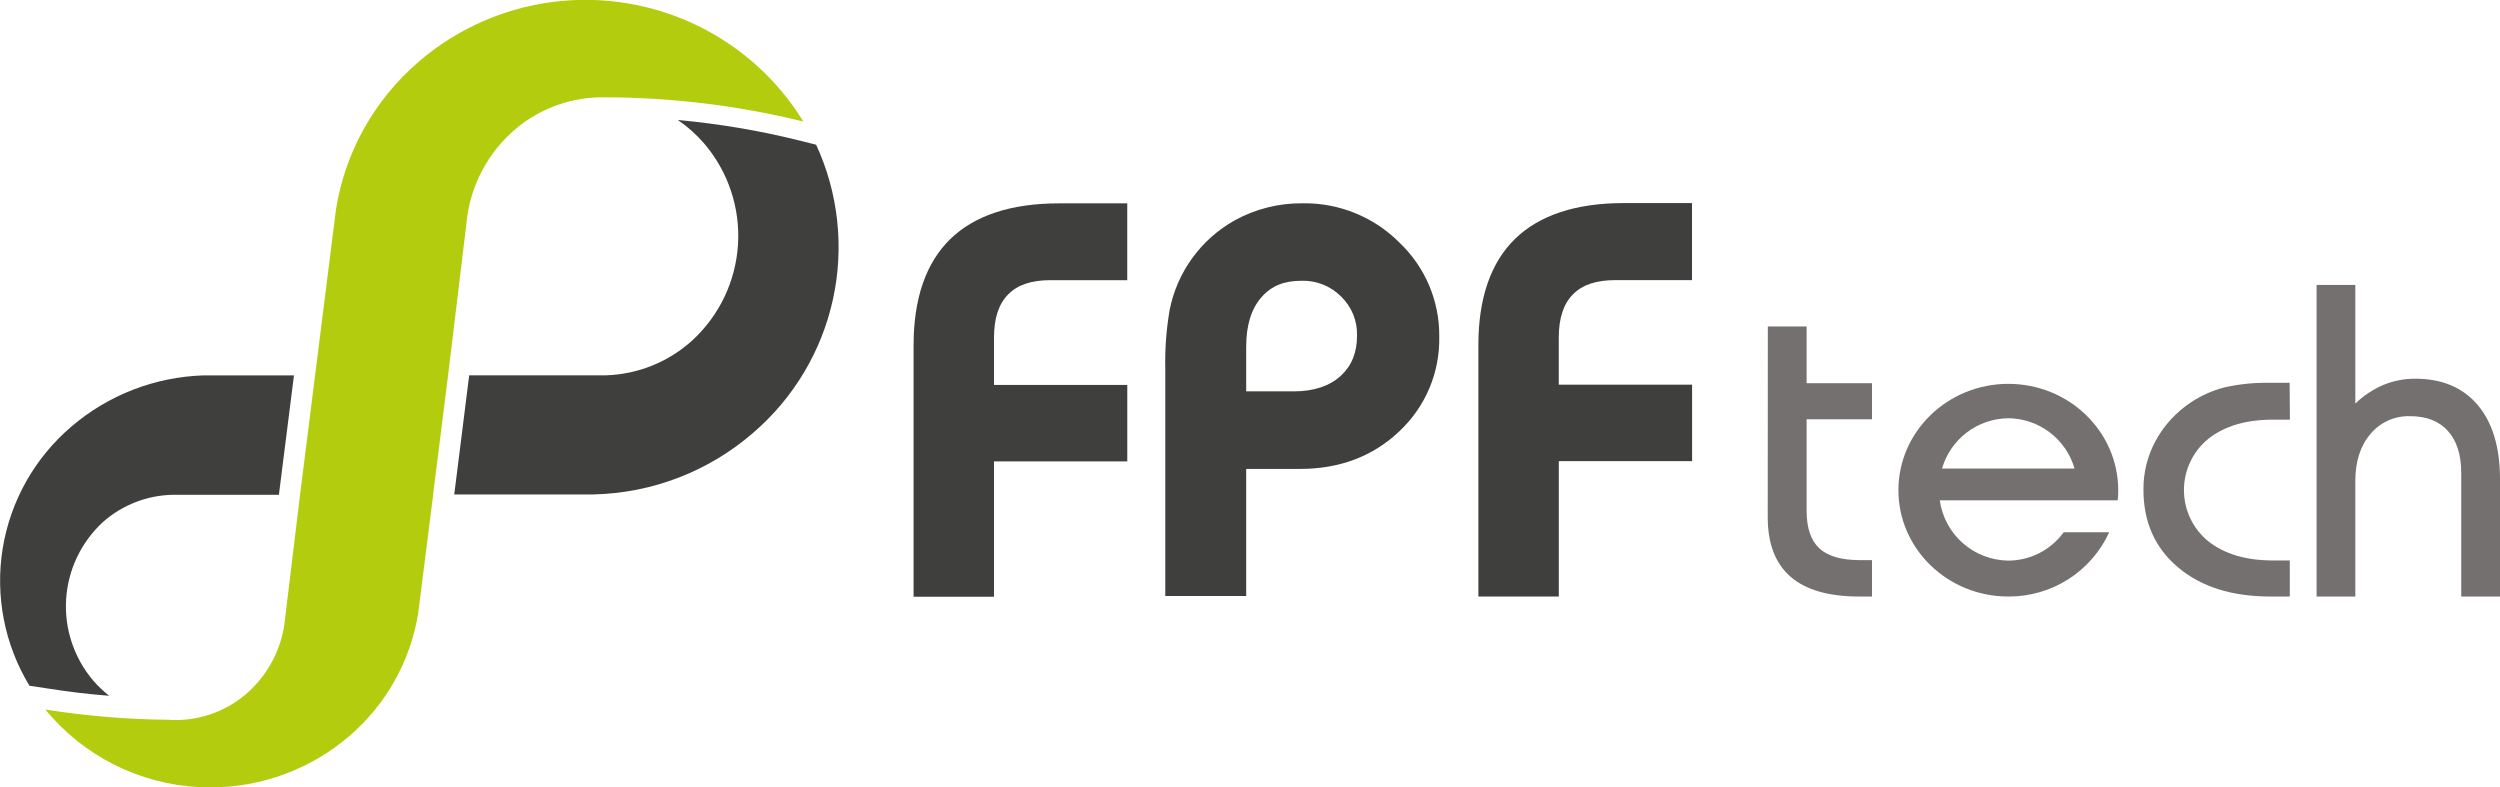 <svg width="254" height="80" viewBox="0 0 254 80" fill="none" xmlns="http://www.w3.org/2000/svg">
<g clip-path="url(#clip0_81_66)">
<path d="M179.612 33.172H183.552V38.934H190.196V42.6H183.552V51.888C183.552 53.629 183.98 54.9 184.835 55.702C185.691 56.504 187.06 56.906 188.942 56.908H190.196V60.607H188.884C185.787 60.607 183.465 59.936 181.918 58.594C180.371 57.252 179.598 55.231 179.601 52.533L179.612 33.172Z" fill="#74706F"/>
<path d="M232.654 42.636H230.955C228.193 42.636 225.993 43.288 224.354 44.592C223.583 45.223 222.962 46.017 222.536 46.916C222.11 47.815 221.889 48.796 221.889 49.79C221.889 50.784 222.11 51.766 222.536 52.665C222.962 53.564 223.583 54.357 224.354 54.989C226.002 56.292 228.199 56.944 230.944 56.944H232.643V60.607H230.673C226.752 60.607 223.619 59.615 221.274 57.632C218.929 55.649 217.763 53.008 217.775 49.709C217.764 47.98 218.194 46.276 219.025 44.757C219.881 43.201 221.102 41.873 222.582 40.886C223.629 40.189 224.787 39.673 226.006 39.359C227.532 39.016 229.094 38.859 230.658 38.894H232.628L232.654 42.636Z" fill="#74706F"/>
<path d="M235.365 60.607V28.948H239.302V41.001C240.134 40.196 241.109 39.55 242.176 39.096C243.195 38.682 244.285 38.472 245.386 38.477C248.116 38.477 250.234 39.37 251.741 41.156C253.247 42.942 254 45.456 254 48.697V60.607H250.063V48.078C250.063 46.219 249.611 44.789 248.708 43.785C247.804 42.781 246.518 42.281 244.851 42.283C244.09 42.261 243.333 42.411 242.639 42.723C241.945 43.035 241.332 43.501 240.845 44.084C239.814 45.284 239.299 46.885 239.302 48.885V60.607H235.365Z" fill="#74706F"/>
<path d="M204.042 38.999C197.896 38.999 192.879 43.839 192.879 49.803C192.879 55.767 197.878 60.607 204.042 60.607C206.201 60.621 208.318 60.012 210.137 58.853C211.956 57.695 213.4 56.036 214.294 54.078H209.67C209.027 54.966 208.181 55.691 207.203 56.192C206.225 56.692 205.141 56.955 204.042 56.959C202.338 56.937 200.699 56.307 199.422 55.183C198.146 54.06 197.315 52.518 197.083 50.836H215.157C215.203 50.493 215.221 50.146 215.212 49.799C215.205 43.843 210.212 38.999 204.042 38.999ZM204.042 42.492C205.567 42.508 207.047 43.014 208.26 43.935C209.473 44.857 210.354 46.145 210.773 47.606H197.311C197.73 46.145 198.612 44.859 199.825 43.938C201.038 43.017 202.517 42.511 204.042 42.496V42.492Z" fill="#74706F"/>
<path d="M96.555 24.284C94.079 26.693 92.821 30.32 92.821 35.059V60.628H100.991V46.875H114.532V39.107H100.991V34.317C100.991 32.333 101.464 30.889 102.437 29.905C103.409 28.922 104.808 28.465 106.735 28.465H114.529V20.661H107.595C102.74 20.661 99.028 21.882 96.555 24.284Z" fill="#3F3F3E"/>
<path d="M153.935 24.262C151.459 26.675 150.204 30.302 150.204 35.037V60.607H158.374V46.853H171.916V39.085H158.371V34.317C158.371 32.329 158.844 30.885 159.816 29.902C160.789 28.919 162.188 28.461 164.115 28.461H171.908V20.632H164.968C160.12 20.632 156.404 21.86 153.935 24.262Z" fill="#3F3F3E"/>
<path d="M132.361 20.654C129.943 20.626 127.559 21.224 125.442 22.39C123.746 23.34 122.278 24.645 121.138 26.216C119.997 27.786 119.213 29.585 118.837 31.486C118.498 33.461 118.349 35.462 118.393 37.465V60.553H126.613V47.642H132.101C136.12 47.642 139.511 46.353 142.179 43.814C143.491 42.584 144.529 41.093 145.227 39.438C145.924 37.783 146.265 36 146.228 34.206C146.248 32.416 145.897 30.641 145.198 28.993C144.498 27.345 143.464 25.858 142.161 24.626C140.879 23.342 139.35 22.329 137.666 21.647C135.983 20.964 134.178 20.627 132.361 20.654V20.654ZM126.613 35.207C126.613 33.046 127.134 31.371 128.168 30.194C129.201 29.016 130.492 28.526 132.256 28.526C132.997 28.506 133.734 28.638 134.421 28.913C135.109 29.188 135.733 29.601 136.254 30.125C136.787 30.64 137.206 31.26 137.485 31.945C137.763 32.63 137.896 33.366 137.874 34.105C137.874 35.833 137.328 37.169 136.211 38.192C135.094 39.215 133.496 39.762 131.454 39.762H126.613V35.207Z" fill="#3F3F3E"/>
<path d="M43.994 50.321L45.519 38.185L47.493 21.853C47.987 18.612 49.582 15.639 52.012 13.429C54.514 11.157 57.776 9.895 61.161 9.889H61.212C68.09 9.878 74.944 10.704 81.622 12.349C79.658 9.149 77.018 6.412 73.885 4.331C70.753 2.249 67.203 0.872 63.483 0.294C59.762 -0.283 55.96 -0.047 52.341 0.987C48.721 2.021 45.371 3.827 42.523 6.281C40.259 8.233 38.361 10.569 36.916 13.181C35.532 15.691 34.593 18.42 34.14 21.248L31.996 38.257L30.478 50.329L28.883 63.506C28.484 66.118 27.198 68.515 25.24 70.298C23.223 72.132 20.592 73.151 17.861 73.157V73.157C17.623 73.157 17.388 73.157 17.139 73.129C12.942 73.092 8.754 72.744 4.609 72.088C4.837 72.372 5.075 72.65 5.332 72.923C7.359 75.157 9.834 76.941 12.597 78.16C15.36 79.379 18.35 80.006 21.372 80V80C26.555 80.006 31.569 78.153 35.495 74.782C39.215 71.588 41.688 67.192 42.479 62.364L44.005 50.321" fill="#B4CC0E"/>
<path d="M81.097 14.247C77.079 13.255 72.991 12.568 68.868 12.191C69.865 12.871 70.767 13.679 71.554 14.593C73.982 17.44 75.21 21.113 74.981 24.842C74.751 28.571 73.083 32.067 70.325 34.598C67.928 36.769 64.836 38.021 61.599 38.131H47.674L47.645 38.333L46.152 50.235H60.312C66.276 50.098 72.005 47.888 76.507 43.987C80.621 40.46 83.472 35.695 84.628 30.412C85.785 25.129 85.185 19.614 82.919 14.701L81.097 14.247Z" fill="#3F3F3E"/>
<path d="M4.974 69.97C6.995 70.291 9.041 70.532 11.098 70.691C10.51 70.234 9.969 69.722 9.482 69.16C7.524 66.864 6.534 63.902 6.719 60.895C6.903 57.887 8.249 55.068 10.473 53.026C12.425 51.303 14.928 50.327 17.536 50.271H28.341L28.37 50.001L29.867 38.138H20.717C15.76 38.286 11.003 40.125 7.244 43.349C3.522 46.525 1.051 50.913 0.273 55.733C-0.506 60.554 0.458 65.493 2.993 69.671L4.974 69.97Z" fill="#3F3F3E"/>
</g>
<defs>
<clipPath id="clip0_81_66">
<rect width="254" height="80" fill="white"/>
</clipPath>
</defs>
</svg>
